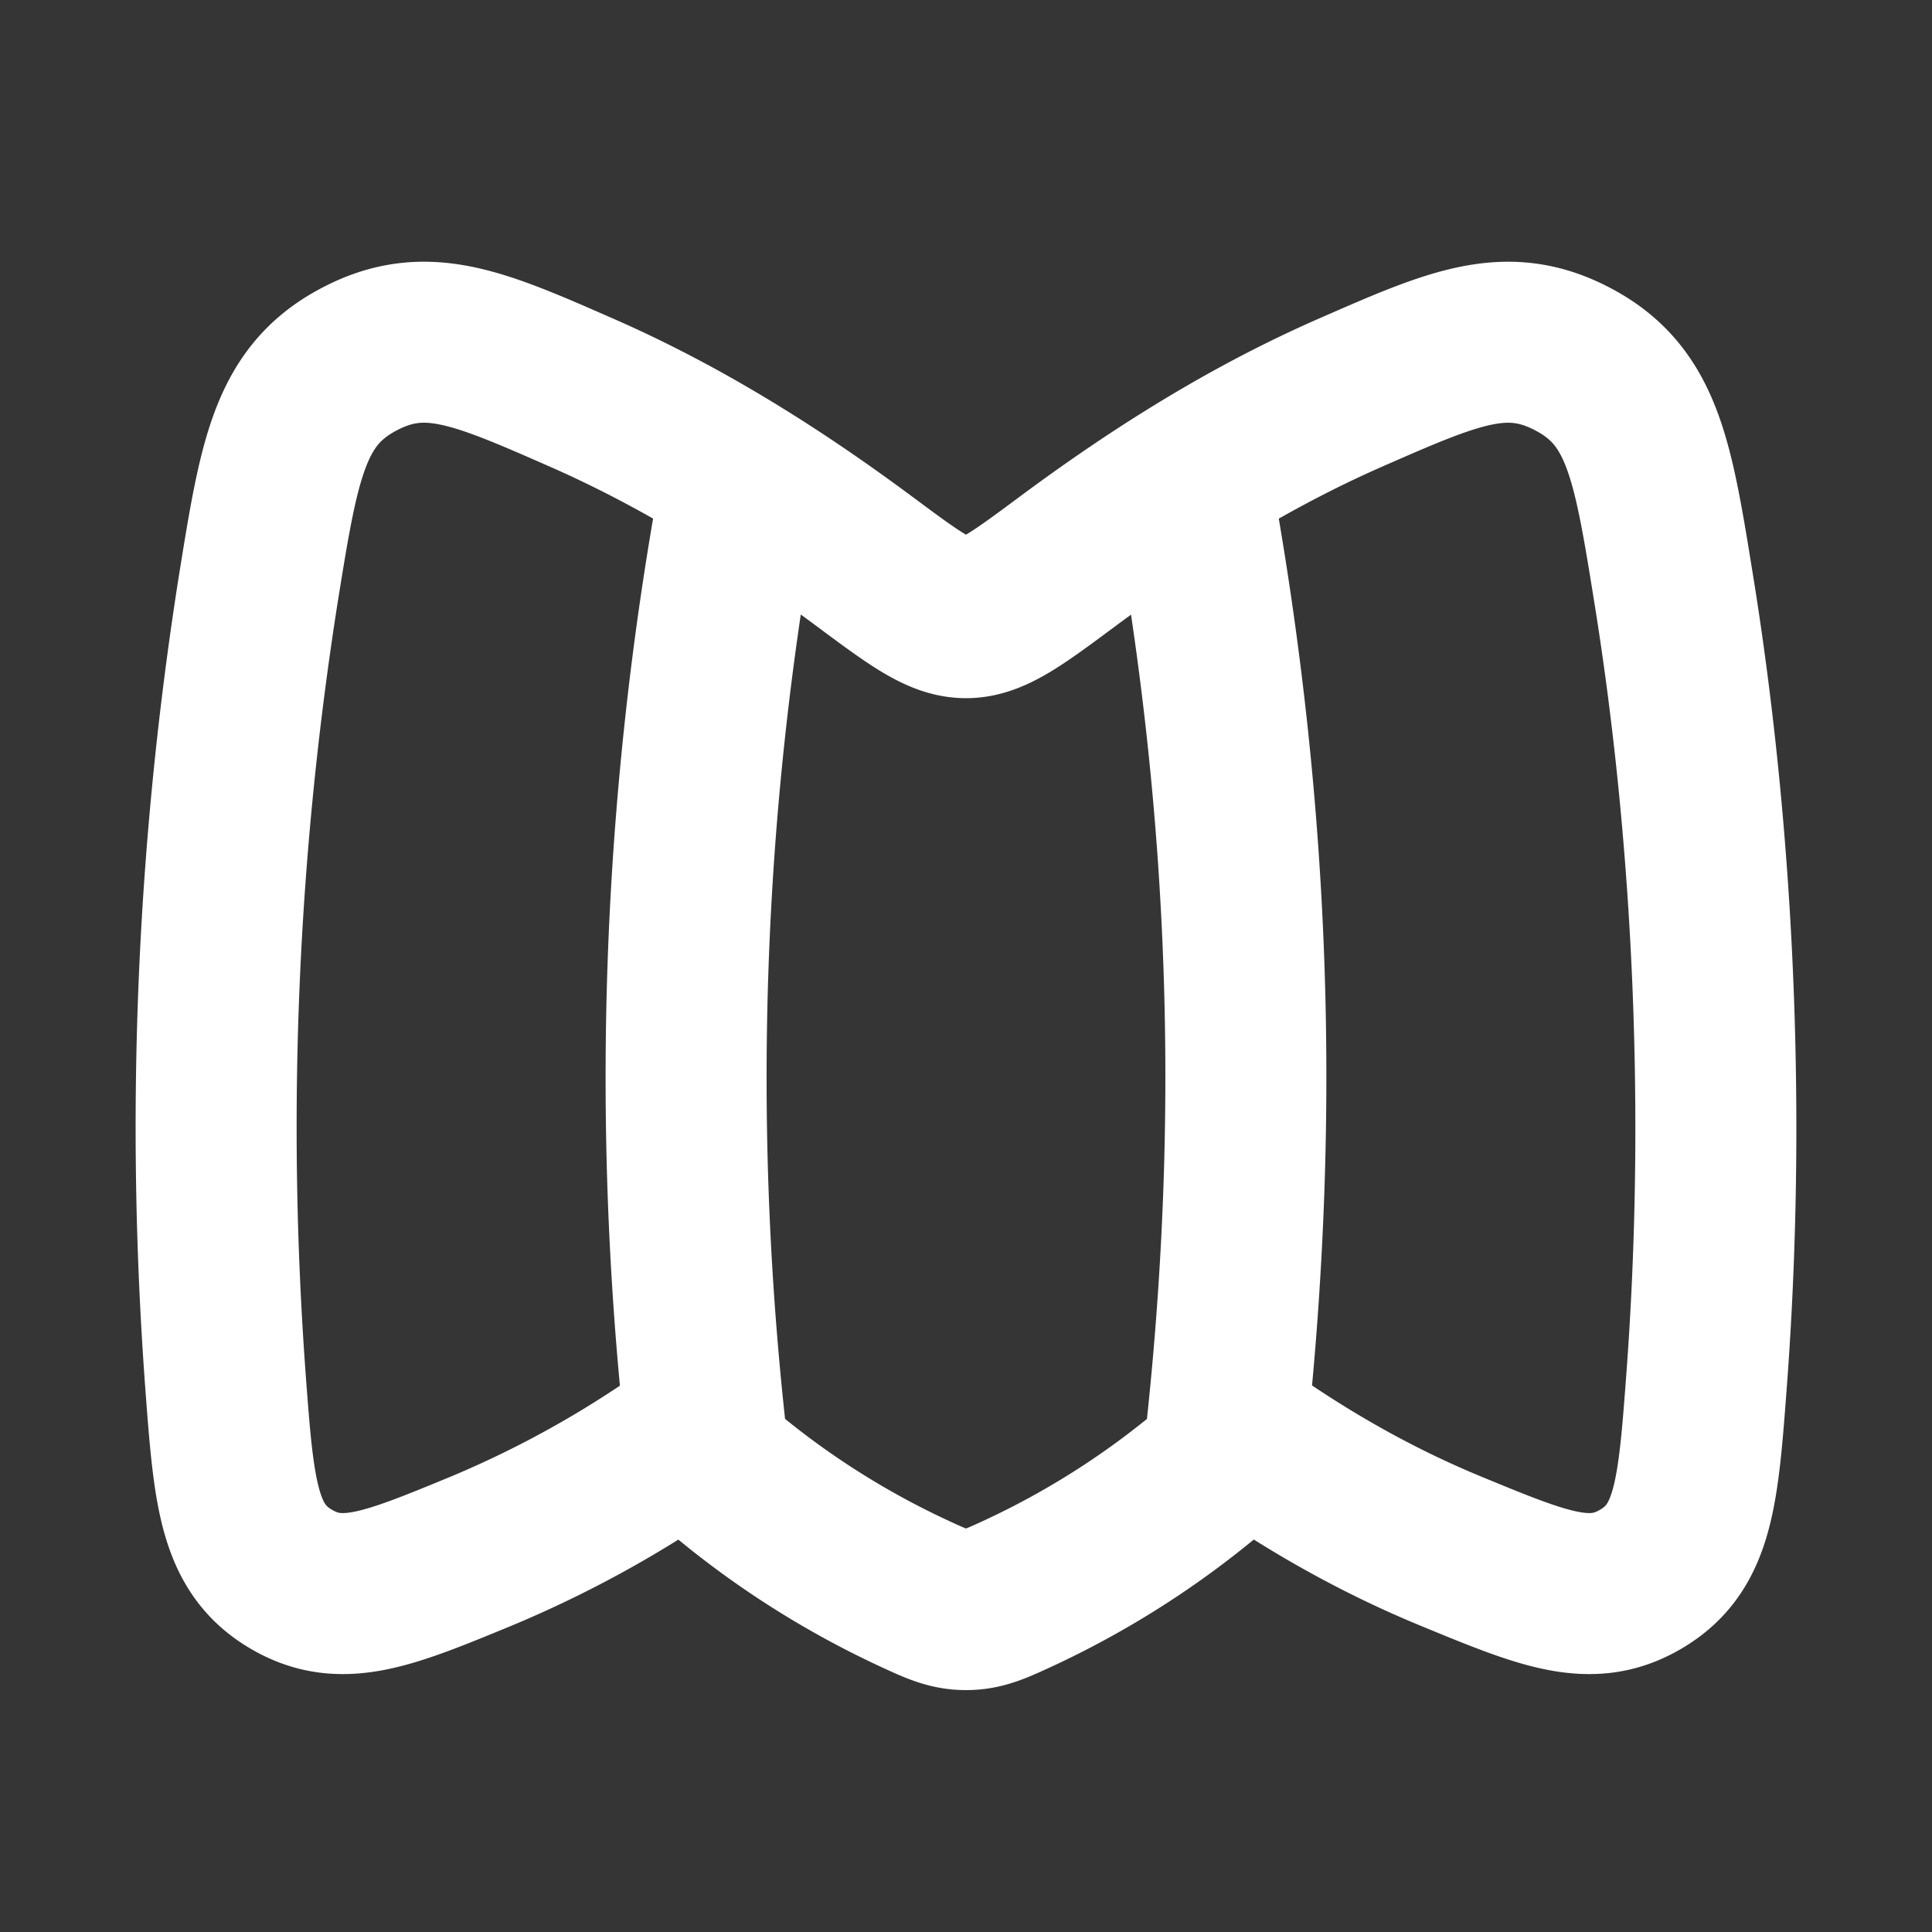 <svg xmlns="http://www.w3.org/2000/svg" width="24" height="24" fill="none"><rect width="100%" height="100%" fill="#333333" stroke="none"/><path fill="#fff" fill-opacity=".01" d="M24 0v24H0V0z"/><path stroke="#FFFFFF" stroke-linejoin="round" stroke-width="2" d="M9.152 6.305a40.226 40.226 0 0 0-.398 11.39 13.314 13.314 0 0 1-2.791 1.58c-1.16.478-1.74.716-2.374.325-.634-.391-.686-1.08-.789-2.456a42.932 42.932 0 0 1 .412-9.848c.254-1.574.381-2.361 1.22-2.818.839-.457 1.49-.172 2.791.399 1.239.543 2.395 1.265 3.514 2.096.627.466.94.7 1.263.7.322 0 .636-.234 1.263-.7 1.119-.831 2.275-1.553 3.514-2.096 1.302-.57 1.952-.856 2.791-.399.839.457.966 1.244 1.22 2.818.517 3.196.652 6.637.412 9.849-.103 1.376-.155 2.064-.789 2.455s-1.213.153-2.373-.325c-.971-.399-1.888-.922-2.792-1.58.407-3.857.276-7.571-.399-11.39m.4 11.785a10.688 10.688 0 0 1-2.554 1.683c-.318.148-.476.222-.693.222-.216 0-.375-.074-.692-.222a10.693 10.693 0 0 1-2.554-1.683"/></svg>
